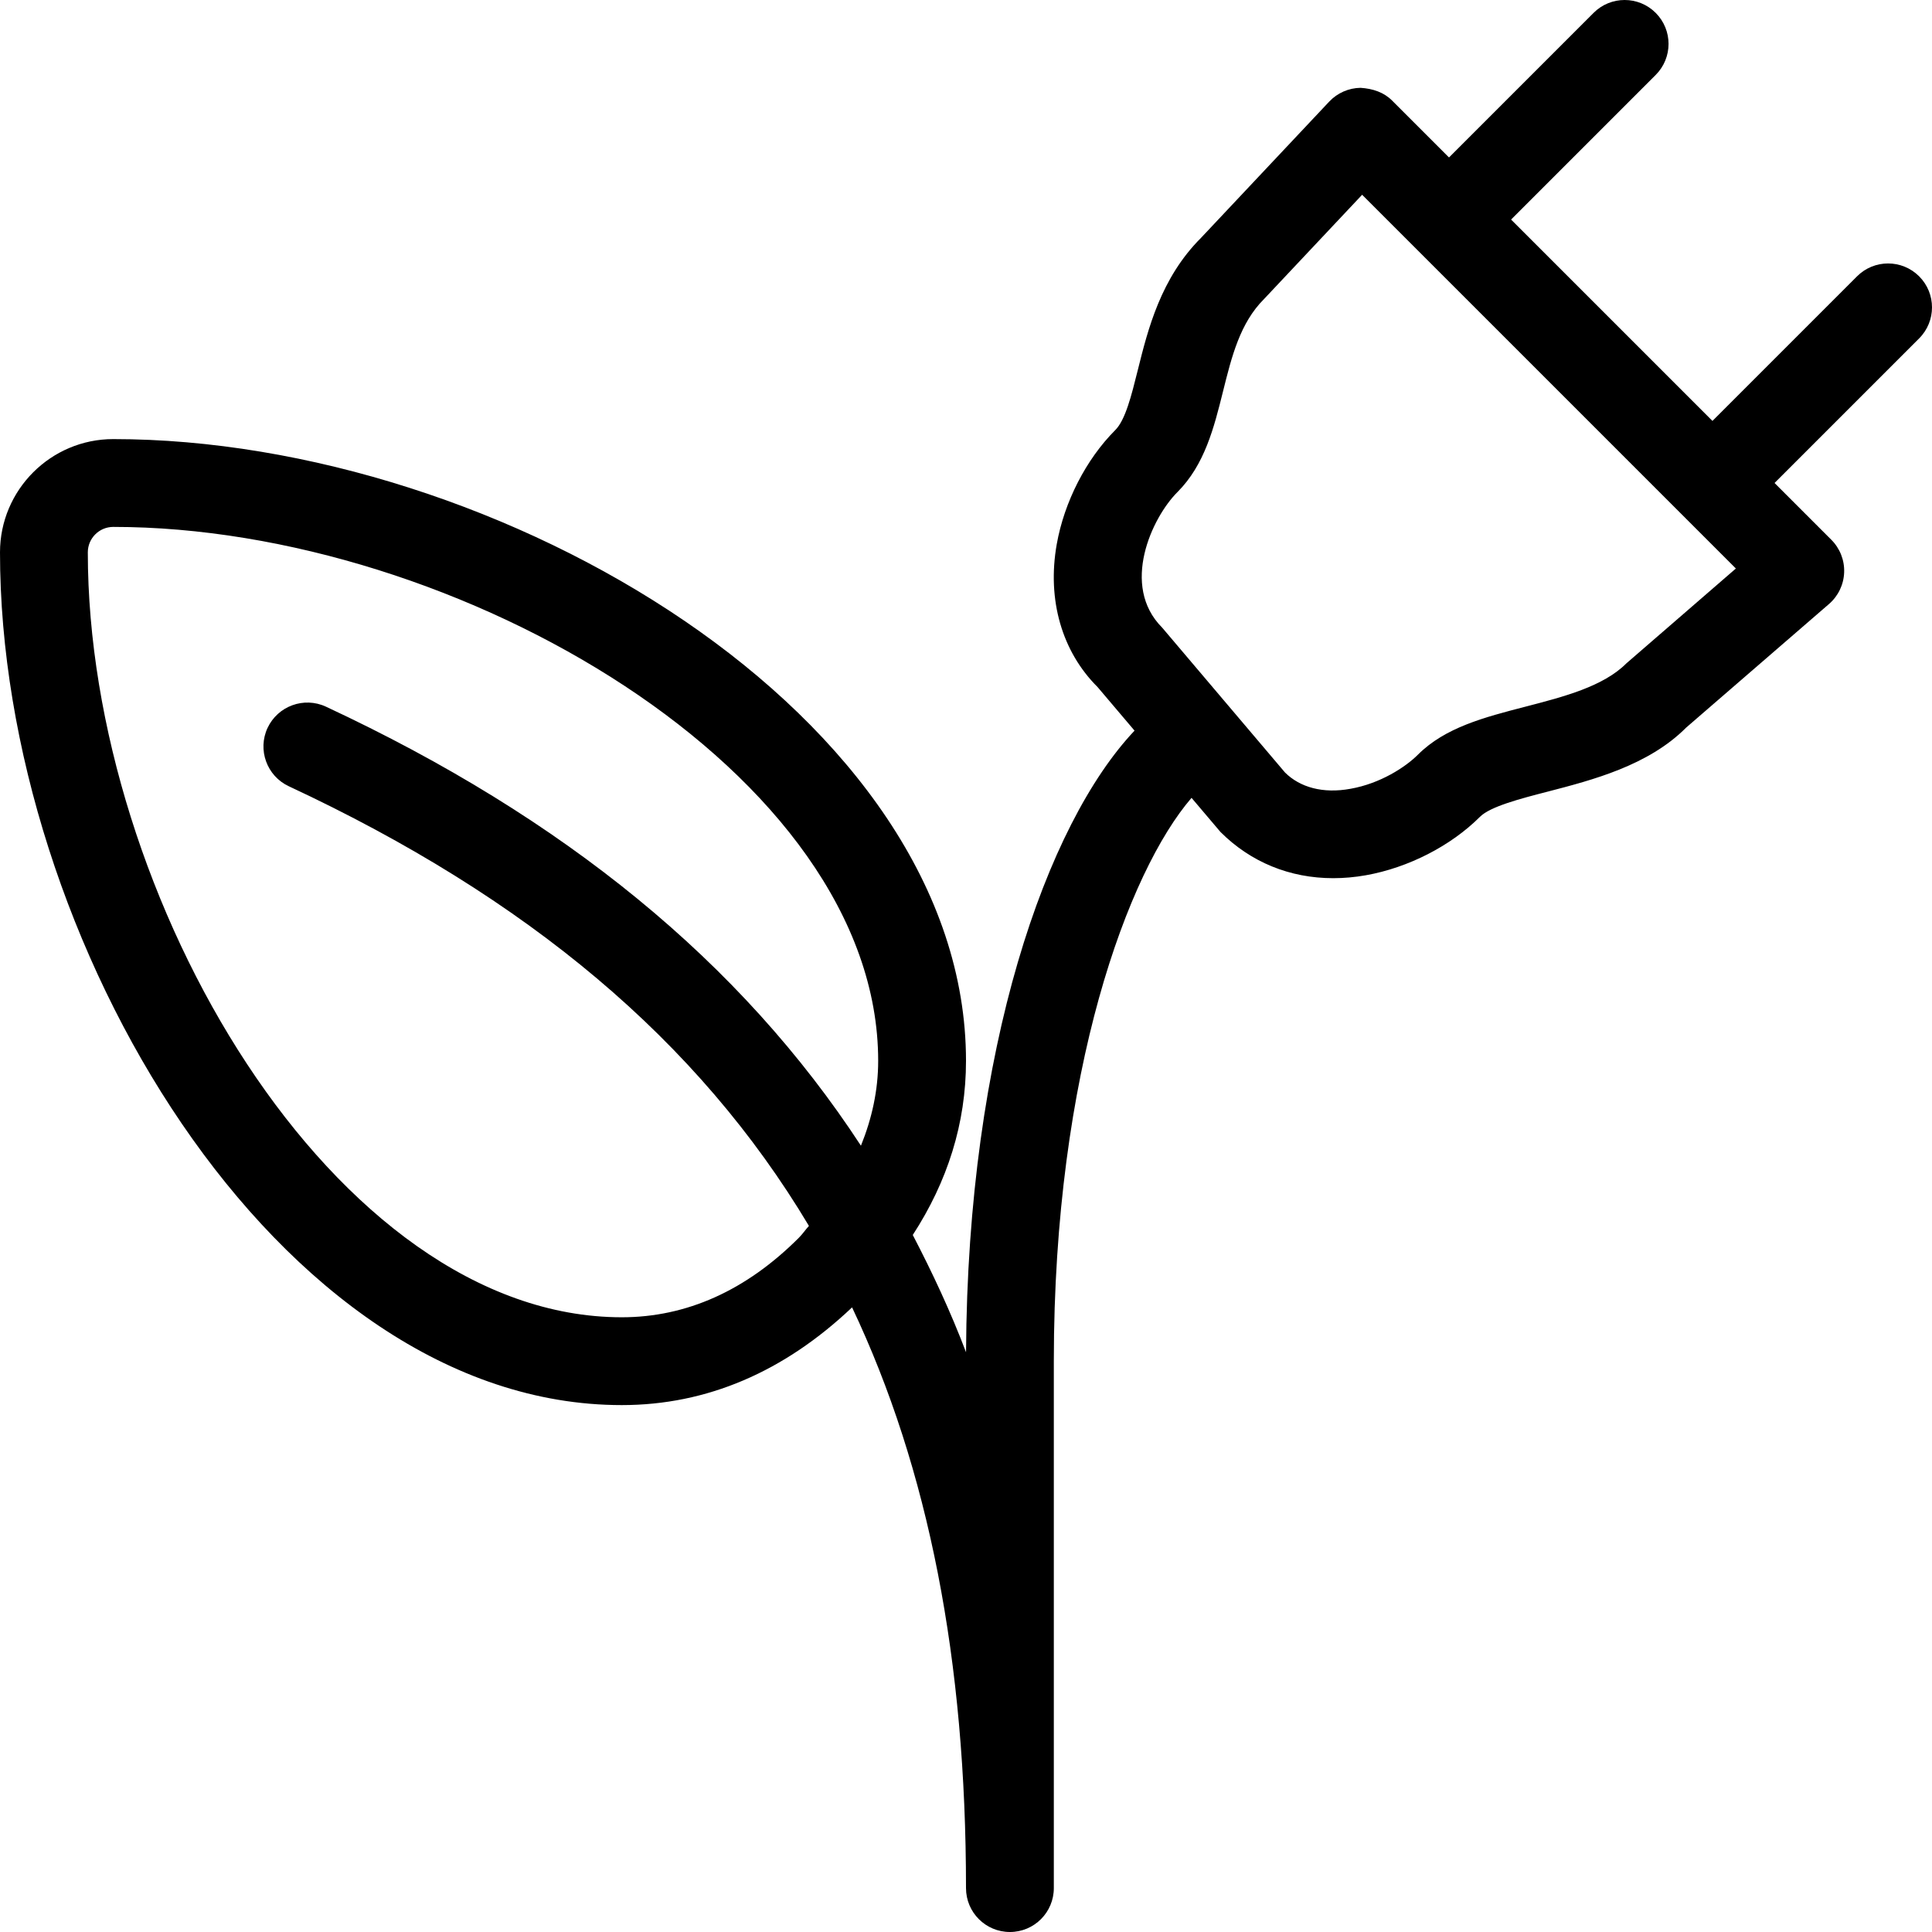 <?xml version="1.0" encoding="iso-8859-1"?>
<!-- Generator: Adobe Illustrator 19.0.0, SVG Export Plug-In . SVG Version: 6.00 Build 0)  -->
<svg version="1.1" id="Layer_1" xmlns="http://www.w3.org/2000/svg" xmlns:xlink="http://www.w3.org/1999/xlink" x="0px" y="0px"
	 viewBox="0 0 469.333 469.333" style="enable-background:new 0 0 469.333 469.333;" xml:space="preserve">
<g>
	<g>
		<path d="M466.208,67.125c-4.167-4.167-10.917-4.167-15.083,0L416,102.25l-48.917-48.917l35.125-35.125
			c4.167-4.167,4.167-10.917,0-15.083c-4.167-4.167-10.917-4.167-15.083,0L352,38.25l-13.792-13.792
			c-2.031-2.042-4.667-2.917-7.698-3.125c-2.885,0.042-5.635,1.25-7.615,3.354L291.75,57.792
			c-9.781,9.781-12.875,22.167-15.354,32.125c-1.552,6.229-3.01,12.104-5.469,14.563c-7.083,7.083-12.396,17.448-14.219,27.74
			c-2.406,13.594,1.333,26.135,9.917,34.677l8.984,10.595c-21.398,22.647-40.569,77.074-40.932,151.009
			c-3.759-9.901-8.167-19.327-12.941-28.494c8.434-12.978,12.931-27.096,12.931-42.298c0-83.667-113.323-151.042-207.156-151.042
			C12.344,106.667,0,119.01,0,134.177c0,93.833,67.375,207.156,151.052,207.156c20.71,0,39.477-8.126,55.939-23.74
			c18.658,39.378,27.676,85.846,27.676,141.073c0,5.896,4.771,10.667,10.667,10.667c5.896,0,10.667-4.771,10.667-10.667v-128
			c0-70.549,18.091-119.022,33.454-136.846l7.025,8.284c7.365,7.365,16.885,11.229,27.385,11.229c2.583,0,5.24-0.229,7.927-0.708
			c10.302-1.823,20.667-7.135,27.75-14.219c2.49-2.49,9.865-4.406,16.375-6.083c10.917-2.833,24.51-6.344,33.698-15.573
			l34.698-30.021c2.24-1.938,3.573-4.719,3.677-7.677c0.115-2.958-1.021-5.833-3.115-7.927l-13.792-13.792l35.125-35.125
			C470.375,78.042,470.375,71.292,466.208,67.125z M209.142,278.32c-29.121-44.556-72.086-79.648-129.965-106.654
			C73.844,169.188,67.5,171.5,65,176.823c-2.49,5.333-0.177,11.688,5.156,14.177c57.967,27.052,99.486,61.811,126.353,106.803
			c-0.87,0.956-1.529,1.966-2.467,2.905C181.24,313.51,166.771,320,151.052,320C81.187,320,21.333,217.823,21.333,134.177
			c0-3.406,2.771-6.177,6.177-6.177c83.646,0,185.823,59.854,185.823,129.708C213.333,264.866,211.812,271.723,209.142,278.32z
			 M395.094,161.146c-5.635,5.635-15.24,8.115-24.521,10.521c-10.031,2.594-19.51,5.052-26.115,11.656
			c-3.021,3.021-9.125,7.01-16.385,8.292c-6.708,1.229-12.271-0.344-15.906-3.948l-29.854-35.208
			c-10.188-10.188-2.479-26.719,3.698-32.896c6.646-6.646,8.906-15.708,11.094-24.49c2.125-8.531,4.135-16.604,9.958-22.427
			l23.833-25.333l90.792,90.792L395.094,161.146z"/>
	</g>
</g>
<g>
</g>
<g>
</g>
<g>
</g>
<g>
</g>
<g>
</g>
<g>
</g>
<g>
</g>
<g>
</g>
<g>
</g>
<g>
</g>
<g>
</g>
<g>
</g>
<g>
</g>
<g>
</g>
<g>
</g>
</svg>
